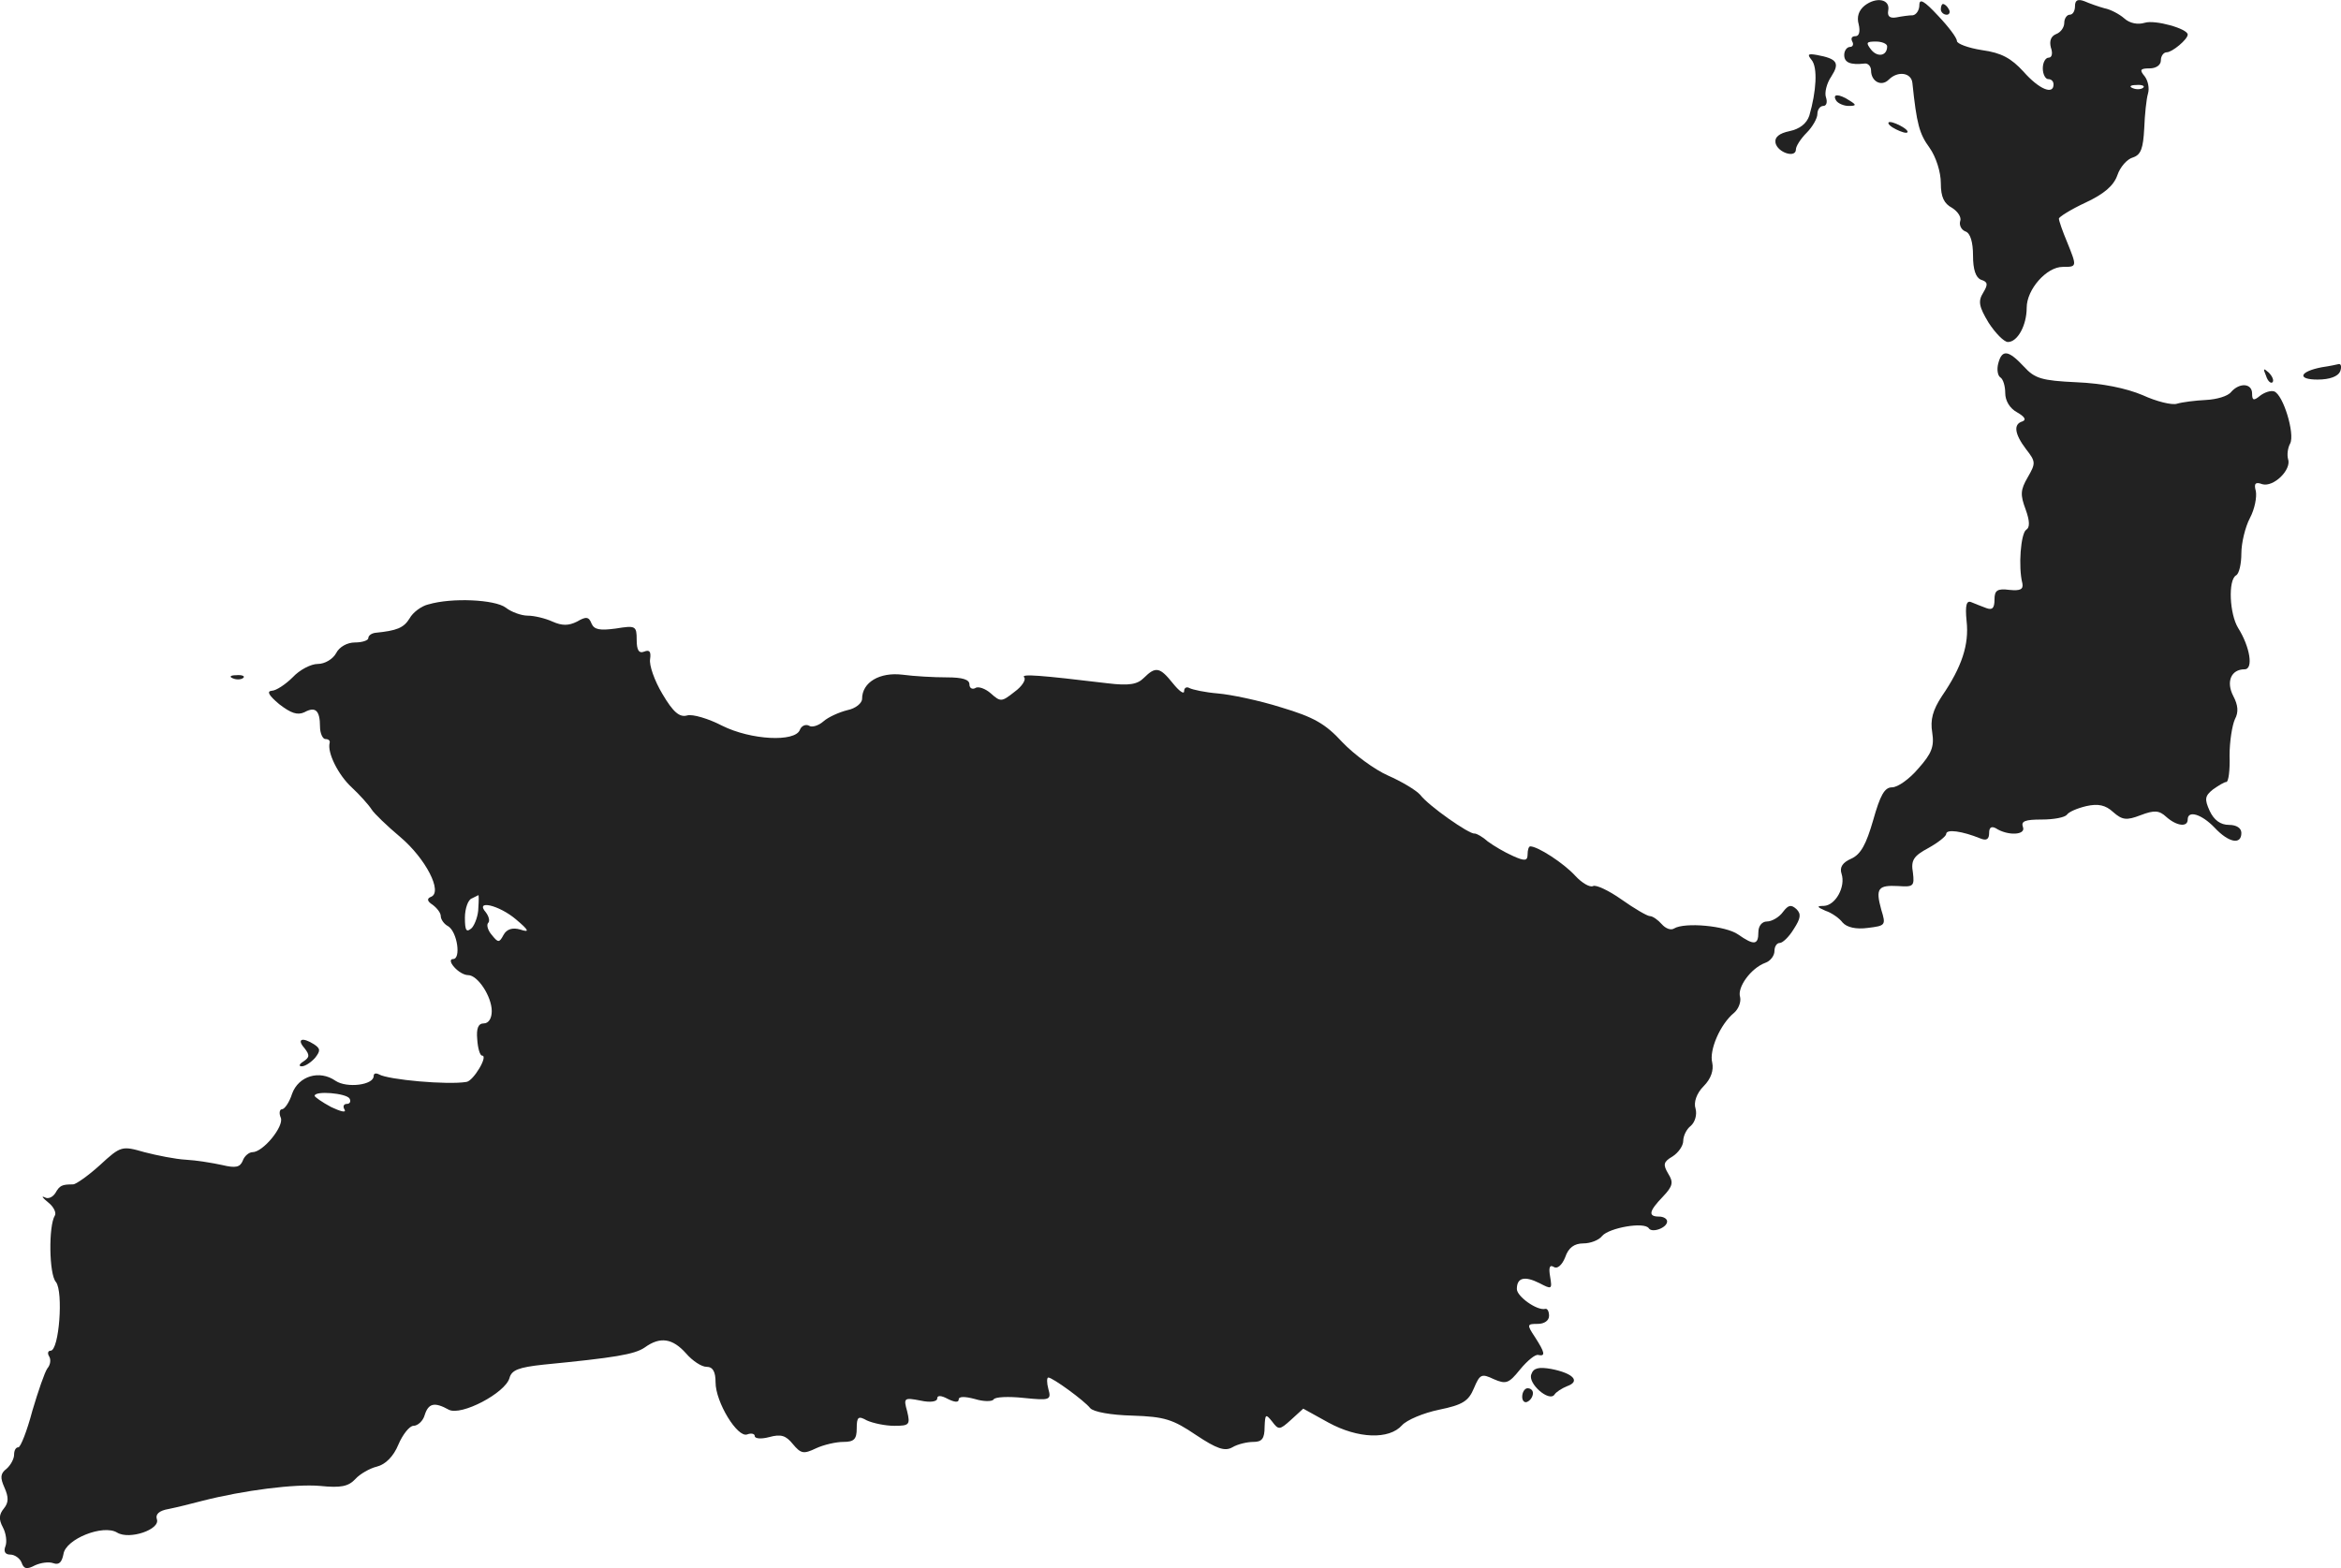 <?xml version="1.0" standalone="no"?>
<!DOCTYPE svg PUBLIC "-//W3C//DTD SVG 20010904//EN"
 "http://www.w3.org/TR/2001/REC-SVG-20010904/DTD/svg10.dtd">
<svg version="1.0" xmlns="http://www.w3.org/2000/svg"
 width="436.187pt" height="292.305pt" viewBox="0 0 436.187 292.305"
 preserveAspectRatio="xMidYMid meet">
<g transform="translate(-781.376,1177.744) scale(0.1,-0.1)"
fill="#222222" stroke="none">
<path d="M11288 11767 c-11 -9 -15 -21 -11 -35 3 -13 1 -22 -6 -22 -7 0 -9 -4
-6 -10 3 -5 1 -10 -4 -10 -6 0 -11 -7 -11 -15 0 -14 11 -19 38 -16 6 1 12 -5
12 -13 0 -20 19 -31 33 -17 17 17 42 13 44 -6 8 -77 13 -95 32 -121 12 -17 21
-45 21 -66 0 -26 6 -38 21 -46 11 -7 18 -18 15 -25 -2 -7 2 -16 10 -19 9 -3
14 -20 14 -45 0 -26 5 -41 15 -45 13 -4 13 -9 4 -24 -10 -16 -8 -26 10 -56 13
-20 29 -36 36 -36 18 0 35 31 35 64 0 34 37 76 67 76 27 0 27 0 8 47 -8 19
-15 39 -15 43 0 3 22 17 50 30 34 16 52 31 59 51 5 15 18 30 29 33 15 5 19 17
21 54 1 26 4 55 7 65 3 10 0 24 -6 32 -10 12 -9 15 9 15 12 0 21 6 21 15 0 8
5 15 11 15 10 0 39 24 39 33 0 11 -61 28 -80 22 -13 -4 -28 -1 -38 8 -9 8 -26
17 -37 19 -11 3 -28 9 -37 13 -13 5 -18 2 -18 -9 0 -9 -4 -16 -10 -16 -5 0
-10 -7 -10 -15 0 -9 -7 -18 -15 -21 -10 -4 -13 -13 -10 -25 4 -11 2 -19 -4
-19 -6 0 -11 -9 -11 -20 0 -11 5 -20 10 -20 6 0 10 -4 10 -10 0 -20 -27 -9
-56 24 -23 25 -41 35 -77 40 -26 4 -47 12 -47 17 0 6 -16 27 -35 47 -26 28
-35 33 -35 20 0 -10 -6 -18 -12 -19 -7 0 -21 -2 -31 -4 -12 -2 -17 2 -15 13 4
21 -22 26 -44 9z m42 -76 c0 -18 -18 -21 -30 -6 -10 13 -9 15 9 15 11 0 21 -4
21 -9z m477 -77 c-3 -3 -12 -4 -19 -1 -8 3 -5 6 6 6 11 1 17 -2 13 -5z"/>
<path d="M11430 11760 c0 -5 5 -10 11 -10 5 0 7 5 4 10 -3 6 -8 10 -11 10 -2
0 -4 -4 -4 -10z"/>
<path d="M11189 11666 c12 -14 9 -59 -4 -104 -5 -15 -18 -25 -37 -29 -19 -4
-28 -11 -26 -22 4 -18 38 -29 38 -12 0 6 9 20 20 31 11 11 20 27 20 35 0 8 5
15 11 15 6 0 8 7 5 16 -3 8 1 26 10 39 16 25 11 33 -27 40 -17 3 -18 1 -10 -9z"/>
<path d="M11235 11590 c3 -5 14 -10 23 -10 15 0 15 2 2 10 -20 13 -33 13 -25
0z"/>
<path d="M11340 11540 c8 -5 20 -10 25 -10 6 0 3 5 -5 10 -8 5 -19 10 -25 10
-5 0 -3 -5 5 -10z"/>
<path d="M11537 11100 c-3 -11 -1 -23 4 -26 5 -3 9 -16 9 -29 0 -15 9 -29 22
-36 14 -8 18 -14 10 -17 -17 -5 -15 -23 7 -52 18 -23 18 -26 3 -52 -14 -24
-14 -33 -4 -60 8 -22 8 -34 1 -38 -10 -7 -15 -69 -7 -100 2 -11 -4 -14 -24
-12 -23 3 -28 -1 -28 -18 0 -16 -4 -20 -15 -16 -8 3 -21 8 -28 11 -9 4 -12 -5
-9 -35 5 -44 -9 -86 -46 -140 -17 -26 -22 -44 -18 -68 4 -26 -1 -39 -26 -67
-16 -19 -38 -35 -49 -35 -14 0 -22 -15 -35 -61 -13 -45 -23 -64 -41 -72 -16
-7 -22 -16 -18 -28 8 -24 -11 -59 -33 -60 -14 0 -13 -2 3 -9 12 -4 26 -14 32
-22 8 -9 25 -13 47 -10 33 4 34 5 25 34 -11 40 -6 46 32 44 28 -2 30 0 27 25
-4 23 1 31 29 46 18 10 33 22 33 26 0 10 31 5 63 -8 12 -5 17 -2 17 10 0 10 4
13 12 9 23 -15 57 -13 51 2 -4 11 4 14 35 14 23 0 43 4 47 9 3 5 19 12 36 16
22 5 36 2 50 -11 17 -15 25 -16 51 -6 26 10 35 9 48 -3 19 -17 40 -20 40 -5 0
18 26 10 50 -15 26 -28 50 -33 50 -10 0 9 -9 15 -23 15 -16 0 -28 9 -36 26
-10 22 -9 28 6 40 10 7 21 14 25 14 4 0 7 22 6 49 0 27 5 57 10 68 7 13 6 26
-3 43 -14 27 -4 50 21 50 17 0 10 42 -12 77 -16 26 -19 89 -4 98 6 3 10 22 10
41 0 19 7 49 16 66 9 17 13 39 11 50 -4 14 -1 18 12 13 21 -6 55 27 48 47 -2
7 -1 20 4 29 9 18 -13 91 -30 97 -7 2 -18 -2 -26 -8 -12 -10 -15 -9 -15 4 0
19 -23 21 -39 3 -6 -8 -27 -14 -47 -15 -20 -1 -44 -4 -54 -7 -9 -3 -38 4 -64
16 -31 13 -75 22 -123 24 -65 3 -78 7 -98 29 -29 31 -41 33 -48 6z"/>
<path d="M12140 11093 c-42 -8 -47 -23 -8 -23 23 0 38 6 42 15 3 8 2 14 -2 14
-4 -1 -18 -4 -32 -6z"/>
<path d="M12036 11077 c3 -10 9 -15 12 -12 3 3 0 11 -7 18 -10 9 -11 8 -5 -6z"/>
<path d="M8612 10651 c-13 -3 -29 -15 -35 -26 -11 -18 -24 -23 -64 -27 -7 -1
-13 -5 -13 -10 0 -4 -11 -8 -25 -8 -14 0 -29 -8 -35 -20 -6 -11 -21 -20 -34
-20 -13 0 -34 -11 -47 -25 -13 -13 -31 -25 -39 -25 -10 -1 -5 -9 14 -25 22
-17 34 -21 47 -15 20 11 29 4 29 -27 0 -12 5 -23 10 -23 6 0 9 -3 8 -7 -5 -18
16 -60 41 -83 15 -14 32 -33 37 -41 5 -8 29 -31 54 -52 47 -40 79 -102 57
-111 -8 -3 -8 -8 3 -15 8 -6 15 -15 15 -21 0 -6 6 -15 14 -19 17 -11 24 -61 9
-61 -6 0 -6 -6 2 -15 7 -8 18 -15 26 -15 18 0 44 -40 44 -67 0 -14 -6 -23 -15
-23 -10 0 -14 -9 -12 -30 1 -16 5 -30 9 -30 12 0 -16 -47 -29 -49 -35 -6 -146
4 -163 14 -6 3 -10 2 -10 -3 0 -17 -50 -23 -71 -9 -30 21 -69 9 -81 -24 -5
-16 -14 -29 -19 -29 -4 0 -6 -7 -2 -16 6 -16 -33 -64 -53 -64 -6 0 -15 -7 -18
-16 -5 -12 -13 -14 -38 -8 -18 4 -49 9 -68 10 -19 1 -54 8 -77 14 -42 12 -44
12 -83 -24 -22 -20 -45 -36 -50 -36 -21 0 -25 -2 -33 -16 -5 -8 -14 -12 -20
-8 -7 3 -4 -1 7 -10 10 -8 15 -19 12 -24 -12 -19 -11 -110 2 -124 14 -18 6
-128 -10 -128 -5 0 -6 -5 -3 -10 4 -6 3 -16 -3 -23 -5 -7 -17 -42 -28 -79 -10
-38 -22 -68 -26 -68 -5 0 -8 -6 -8 -14 0 -7 -6 -19 -14 -26 -12 -9 -12 -17 -4
-35 8 -18 8 -28 -1 -39 -9 -11 -10 -20 -2 -35 6 -11 8 -27 5 -35 -4 -10 -1
-16 9 -16 8 0 18 -7 21 -15 4 -12 10 -13 25 -5 11 5 26 7 34 4 11 -4 16 2 19
17 4 28 74 56 100 40 23 -14 81 6 74 25 -3 9 4 16 22 19 15 3 43 10 62 15 78
20 174 32 220 28 39 -4 53 -1 66 13 8 9 27 20 40 23 16 4 31 19 40 41 8 19 21
35 28 35 8 0 18 9 21 20 7 22 18 25 45 10 23 -12 105 31 113 59 4 15 17 20 63
25 133 13 170 19 189 32 29 21 52 17 77 -11 12 -14 29 -25 38 -25 12 0 17 -9
17 -29 0 -37 41 -104 59 -97 8 3 14 1 14 -3 0 -5 12 -6 27 -2 22 6 31 3 44
-13 15 -18 20 -19 43 -8 15 7 38 12 51 12 20 0 25 5 25 25 0 22 3 24 19 15 11
-5 34 -10 51 -10 28 0 30 2 24 27 -7 25 -6 26 25 20 18 -4 31 -2 31 4 0 6 7 6
20 -1 12 -6 20 -7 20 -1 0 6 11 6 30 1 16 -5 32 -5 35 -1 2 5 28 6 56 3 49 -5
52 -4 46 17 -3 11 -3 21 0 21 8 0 67 -43 78 -57 6 -7 38 -13 79 -14 60 -2 75
-7 118 -36 39 -26 54 -31 68 -23 10 6 28 10 39 10 16 0 21 6 21 28 1 24 2 25
14 10 12 -16 14 -16 35 3 l23 21 47 -26 c55 -30 113 -32 137 -5 9 10 40 23 69
29 44 9 55 16 65 40 11 26 14 28 37 17 23 -10 28 -8 49 18 14 17 29 29 34 27
14 -3 12 5 -6 33 -16 24 -15 25 5 25 12 0 21 6 21 15 0 8 -3 14 -7 13 -15 -4
-53 23 -53 37 0 21 14 25 42 11 23 -12 24 -12 20 12 -3 17 -1 23 7 18 6 -4 15
3 21 18 6 18 17 26 34 26 13 0 29 6 35 14 13 15 79 27 87 14 6 -9 34 1 34 13
0 5 -7 9 -15 9 -21 0 -19 10 7 37 19 20 20 27 10 43 -10 17 -9 22 8 32 11 7
20 20 20 29 0 9 6 22 14 28 8 7 12 21 9 32 -4 12 2 29 15 42 14 14 19 30 16
44 -6 23 15 72 41 93 8 7 13 20 11 29 -6 18 20 54 47 64 9 3 17 13 17 22 0 8
4 15 10 15 5 0 17 11 26 26 13 20 14 28 5 37 -10 9 -15 8 -25 -5 -7 -10 -21
-18 -30 -18 -9 0 -16 -8 -16 -20 0 -24 -8 -25 -38 -4 -23 16 -99 23 -119 11
-6 -4 -16 0 -23 8 -7 8 -17 15 -22 15 -5 0 -29 14 -53 31 -24 17 -48 28 -53
25 -6 -3 -21 6 -33 19 -22 24 -70 55 -84 55 -3 0 -5 -7 -5 -15 0 -12 -5 -13
-27 -3 -16 7 -36 19 -47 27 -10 9 -21 15 -25 15 -9 -2 -85 51 -101 72 -8 9
-35 25 -60 36 -25 11 -63 39 -85 62 -32 35 -54 47 -114 65 -41 13 -94 24 -118
26 -24 2 -47 7 -53 10 -5 3 -10 1 -10 -6 0 -6 -9 0 -21 15 -24 30 -32 32 -54
10 -12 -12 -27 -15 -68 -10 -125 15 -162 18 -155 11 4 -4 -4 -17 -18 -27 -24
-19 -26 -19 -44 -3 -10 9 -24 14 -29 10 -6 -3 -11 0 -11 7 0 9 -13 13 -42 13
-24 0 -61 2 -83 5 -42 5 -75 -14 -75 -45 0 -8 -12 -18 -27 -21 -16 -4 -36 -13
-45 -21 -9 -8 -22 -12 -27 -8 -6 3 -14 0 -17 -8 -9 -23 -91 -19 -145 8 -25 13
-55 22 -65 19 -14 -4 -26 6 -46 40 -15 25 -25 54 -23 65 2 14 -1 18 -11 14
-10 -4 -14 3 -14 22 0 26 -2 27 -39 21 -30 -4 -40 -2 -45 9 -5 13 -10 14 -27
4 -16 -8 -28 -8 -46 0 -13 6 -34 11 -46 11 -12 0 -31 7 -41 15 -20 15 -100 19
-144 6z m93 -566 c0 -13 -6 -30 -12 -37 -10 -9 -13 -6 -13 19 0 17 6 34 13 36
6 3 12 6 12 6 1 1 1 -10 0 -24z m70 -21 c25 -21 26 -25 8 -19 -14 4 -25 1 -31
-10 -8 -15 -10 -15 -22 0 -7 8 -10 18 -7 22 4 3 2 12 -4 20 -21 24 24 14 56
-13z m-310 -334 c3 -5 1 -10 -5 -10 -6 0 -8 -5 -4 -11 3 -6 -8 -3 -25 5 -17 9
-31 19 -31 21 0 10 59 5 65 -5z"/>
<path d="M8248 10513 c7 -3 16 -2 19 1 4 3 -2 6 -13 5 -11 0 -14 -3 -6 -6z"/>
<path d="M8381 9824 c10 -13 10 -17 -2 -25 -8 -5 -9 -9 -3 -9 6 0 17 7 25 16
10 13 10 17 -2 25 -22 14 -33 10 -18 -7z"/>
<path d="M10667 9216 c-7 -17 33 -52 43 -38 3 5 14 12 24 16 25 9 11 24 -30
32 -23 4 -33 2 -37 -10z"/>
<path d="M10650 9174 c0 -8 5 -12 10 -9 6 3 10 10 10 16 0 5 -4 9 -10 9 -5 0
-10 -7 -10 -16z"/>
</g>
</svg>
